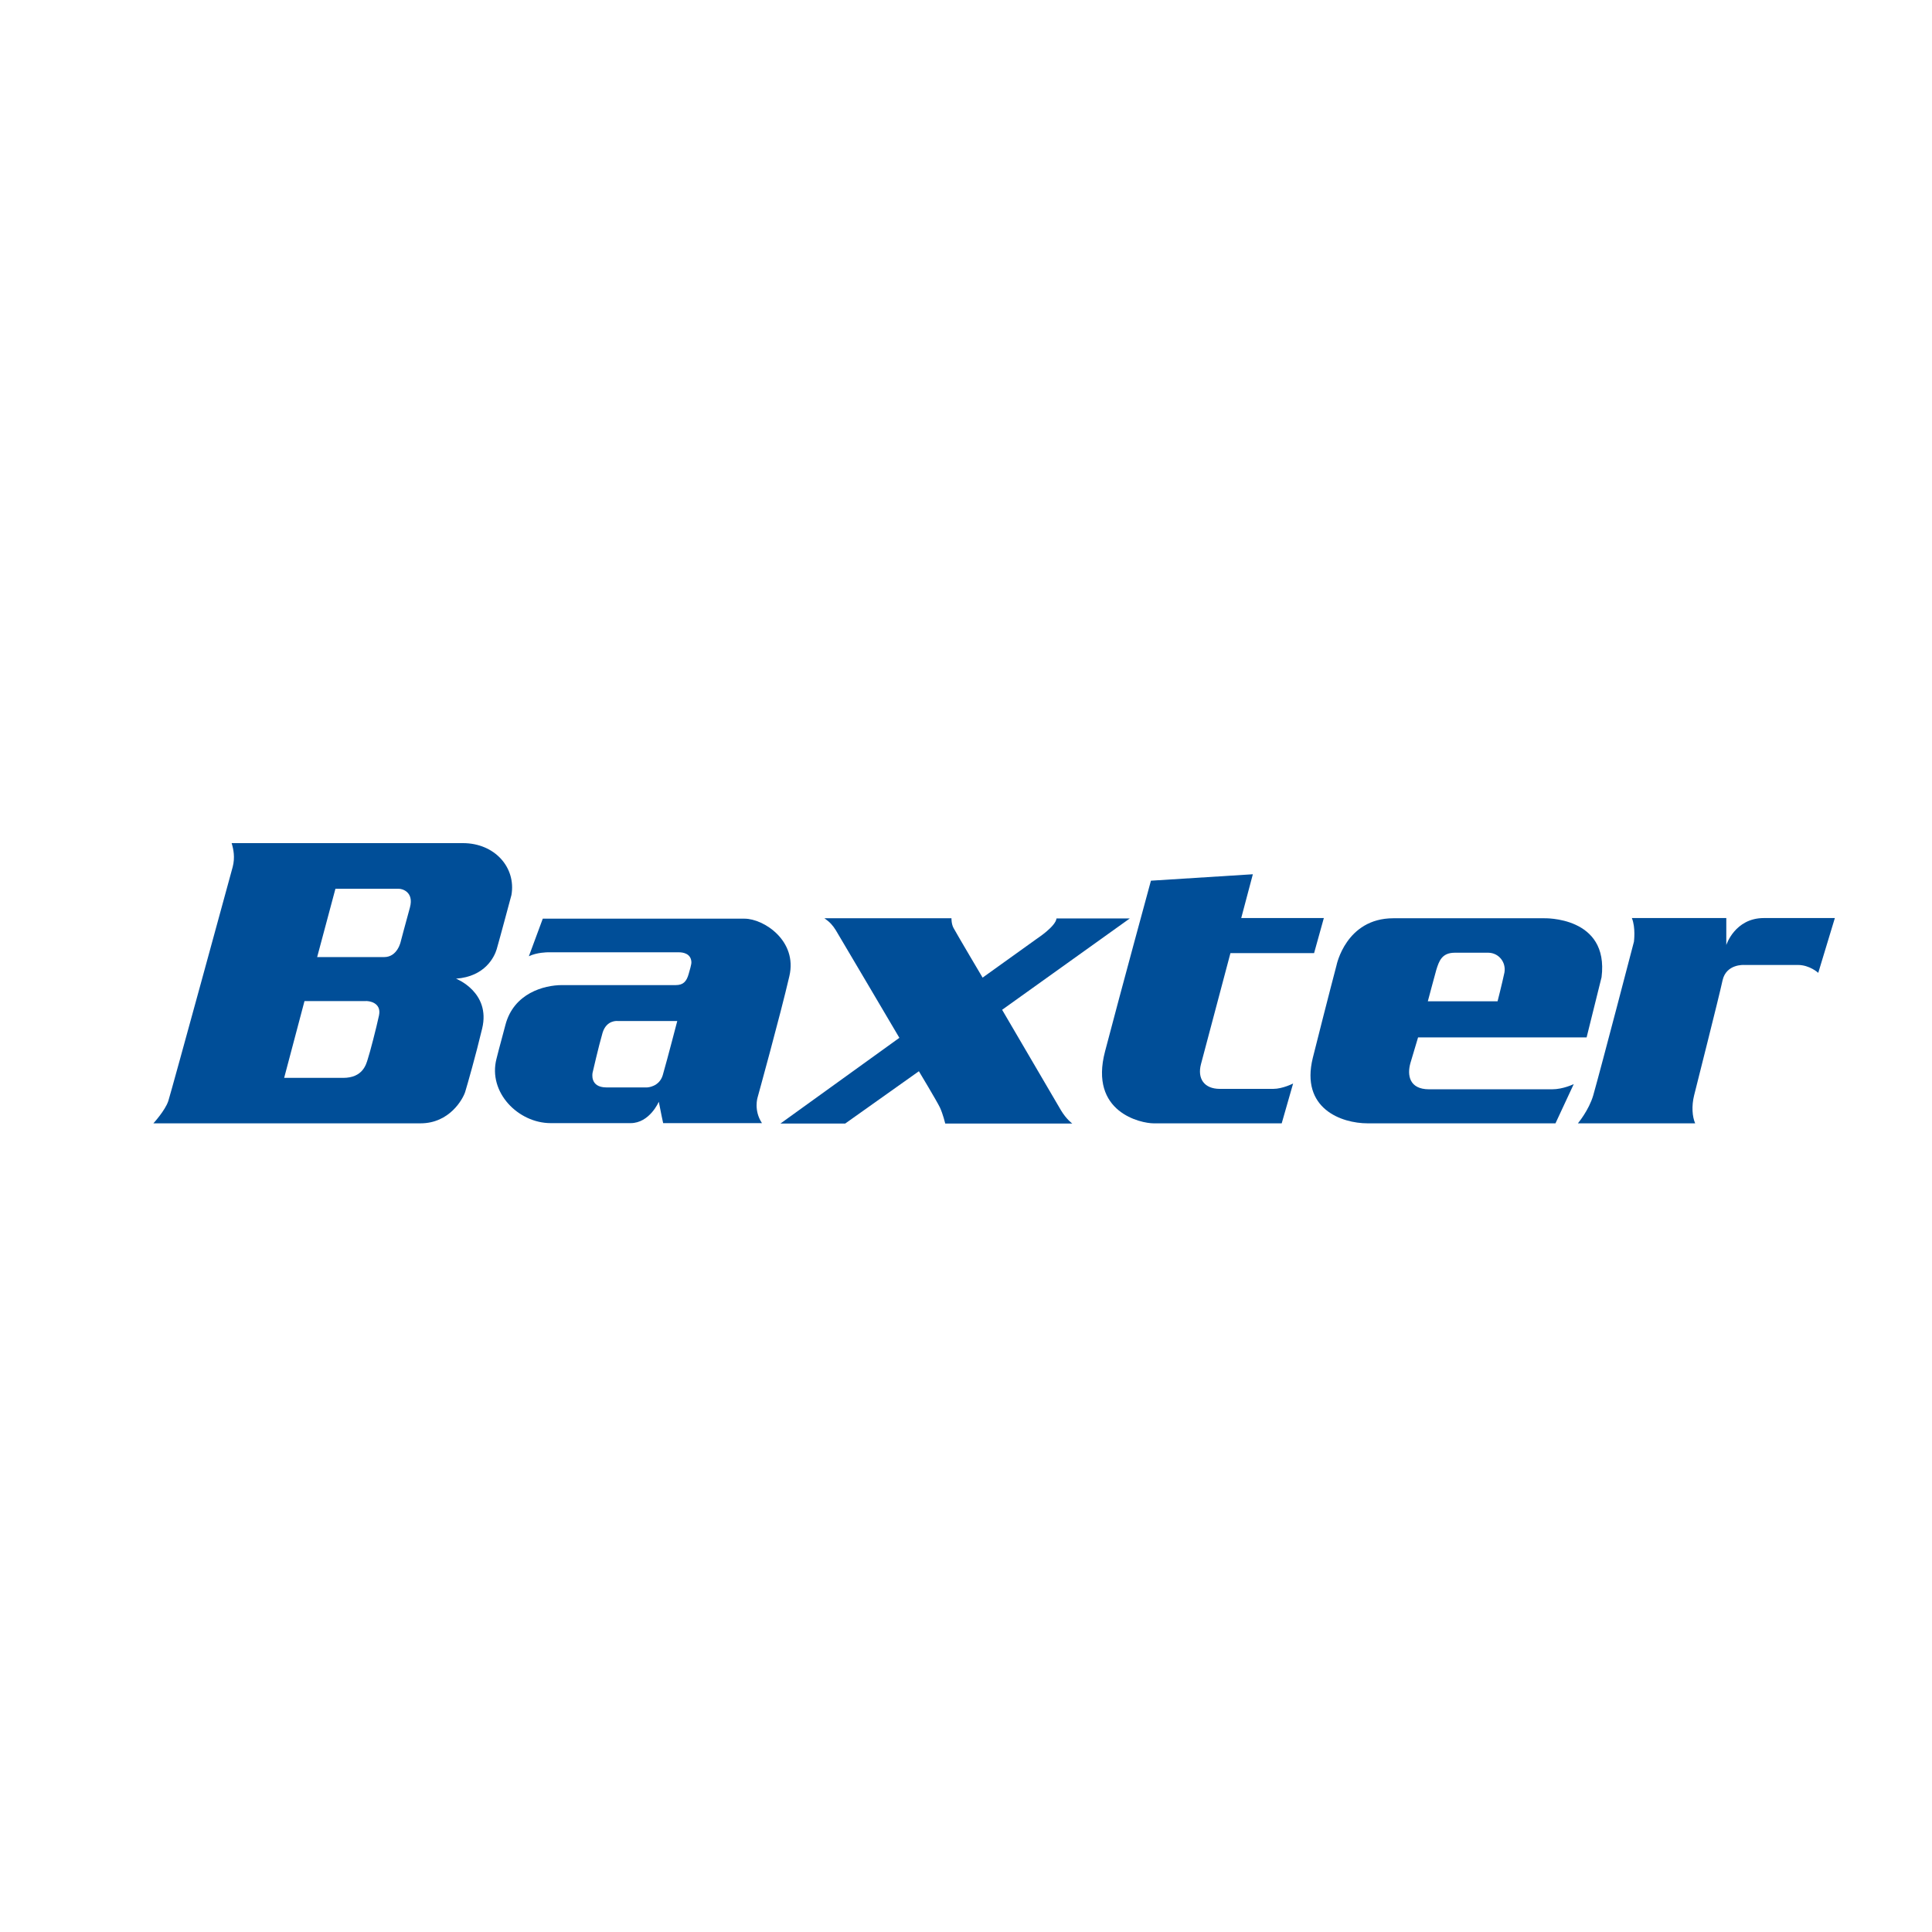 <?xml version="1.0" encoding="utf-8"?>
<!-- Generator: Adobe Illustrator 24.0.3, SVG Export Plug-In . SVG Version: 6.00 Build 0)  -->
<svg version="1.2" baseProfile="tiny-ps" id="Layer_1" xmlns="http://www.w3.org/2000/svg" xmlns:xlink="http://www.w3.org/1999/xlink"
	 viewBox="0 0 93.08 93.08" xml:space="preserve">
<title>Baxter</title>
<g>
	<rect x="0" fill="#FFFFFF" width="93.08" height="93.08"/>
	<path fill="#004E98" d="M55.45,42.43l4.91-0.31l-0.56,2.11h3.98l-0.47,1.69h-4.03c0,0-1.38,5.2-1.42,5.35
		c-0.18,0.69,0.15,1.19,0.91,1.19c1.44,0,2.38,0,2.57,0c0.46,0,0.96-0.26,0.96-0.26l-0.55,1.92c0,0-5.91,0-6.17,0
		c-0.6,0-3.12-0.52-2.34-3.47C54.01,47.71,55.45,42.43,55.45,42.43L55.45,42.43z"/>
	<path fill="#004E98" d="M72.48,46.86c-0.12,0.56-0.33,1.38-0.33,1.38h-3.36c0,0,0.36-1.35,0.41-1.52c0.13-0.41,0.26-0.82,0.89-0.82
		h1.62C72.21,45.91,72.57,46.36,72.48,46.86L72.48,46.86z M74.38,44.24c0,0-4.66,0-7.25,0c-2.29,0-2.74,2.27-2.74,2.27
		s-0.4,1.51-1.14,4.45c-0.61,2.46,1.39,3.16,2.64,3.16c0.9,0,9.05,0,9.05,0l0.88-1.89c0,0-0.51,0.25-1.04,0.25h-5.93
		c-0.96,0-1.06-0.69-0.9-1.26c0.04-0.14,0.37-1.24,0.37-1.24h8.12l0.72-2.9C77.53,44.13,74.38,44.24,74.38,44.24L74.38,44.24z"/>
	<path fill="#004E98" d="M78.72,45.37c0,0-1.55,5.95-1.96,7.4c-0.21,0.72-0.74,1.35-0.74,1.35h5.65c-0.14-0.32-0.18-0.83-0.05-1.35
		c0.09-0.37,1.19-4.7,1.37-5.54c0.18-0.8,1.04-0.74,1.04-0.74s2.02,0,2.59,0c0.57,0,0.98,0.38,0.98,0.38l0.8-2.64c0,0-2.02,0-3.42,0
		c-1.4,0-1.81,1.3-1.81,1.3v-1.3h-4.55C78.81,44.69,78.72,45.37,78.72,45.37L78.72,45.37z"/>
	<path fill="#004E98" d="M40.27,44.82c0.04,0.06,3.06,5.18,3.06,5.18l-5.73,4.13h3.12l3.55-2.52c0,0,0.86,1.43,1.01,1.74
		c0.15,0.32,0.26,0.78,0.26,0.78h6.12c0,0-0.28-0.2-0.54-0.63c-0.08-0.13-2.84-4.85-2.84-4.85l6.15-4.4H50.9
		c-0.04,0.38-0.91,0.95-0.91,0.95l-2.65,1.9c0,0-1.18-1.99-1.4-2.39c-0.11-0.2-0.1-0.47-0.1-0.47h-6.12
		C39.99,44.43,40.12,44.58,40.27,44.82L40.27,44.82z"/>
	<path fill="#004E98" d="M31.93,51.8c-0.17,0.57-0.75,0.59-0.75,0.59s-1.14,0-1.96,0c-0.83,0-0.67-0.71-0.67-0.71
		s0.29-1.27,0.48-1.92c0.19-0.63,0.72-0.57,0.72-0.57h2.88C32.63,49.18,32.18,50.93,31.93,51.8L31.93,51.8z M38.03,47.03
		c0.4-1.7-1.23-2.77-2.16-2.77c-0.29,0-9.72,0-9.72,0l-0.67,1.81c0.39-0.19,0.91-0.19,0.91-0.19h6.32c0.2,0,0.58,0.06,0.6,0.47
		c0.01,0.1-0.09,0.43-0.13,0.57c-0.1,0.36-0.26,0.54-0.62,0.54h-5.48c-0.87,0-2.33,0.39-2.73,1.92c-0.1,0.4-0.29,1.06-0.43,1.63
		c-0.42,1.62,1.05,3.1,2.61,3.1h3.85c0.92,0,1.36-1.03,1.36-1.03c0.08,0.44,0.21,1.03,0.21,1.03h4.76
		c-0.41-0.62-0.21-1.24-0.21-1.24S37.59,48.93,38.03,47.03L38.03,47.03z"/>
	<path fill="#004E98" d="M19.75,43.72c-0.23,0.83-0.44,1.63-0.44,1.63s-0.15,0.76-0.8,0.76c-0.57,0-3.23,0-3.23,0l0.88-3.29
		c0,0,2.93,0,3.05,0C19.33,42.81,19.96,42.94,19.75,43.72L19.75,43.72z M18.26,48.92c-0.13,0.61-0.45,1.84-0.54,2.1
		c-0.08,0.26-0.24,0.91-1.19,0.91c-1.09,0-2.84,0-2.84,0l0.98-3.7c0,0,2.74,0,2.92,0C17.77,48.21,18.39,48.3,18.26,48.92
		L18.26,48.92z M22.3,40.62c-0.42,0-11.14,0-11.14,0c0.09,0.3,0.17,0.69,0.05,1.15c-0.02,0.08-2.95,10.8-3.1,11.27
		c-0.15,0.46-0.72,1.08-0.72,1.08s11.48,0,12.87,0c1.4,0,2.04-1.17,2.15-1.51c0.11-0.36,0.51-1.76,0.82-3.06
		c0.42-1.75-1.26-2.4-1.26-2.4c1.4-0.1,1.85-1.05,1.96-1.42c0.14-0.48,0.71-2.61,0.71-2.61C24.87,41.8,23.84,40.62,22.3,40.62
		L22.3,40.62z"/>
</g>
</svg>
